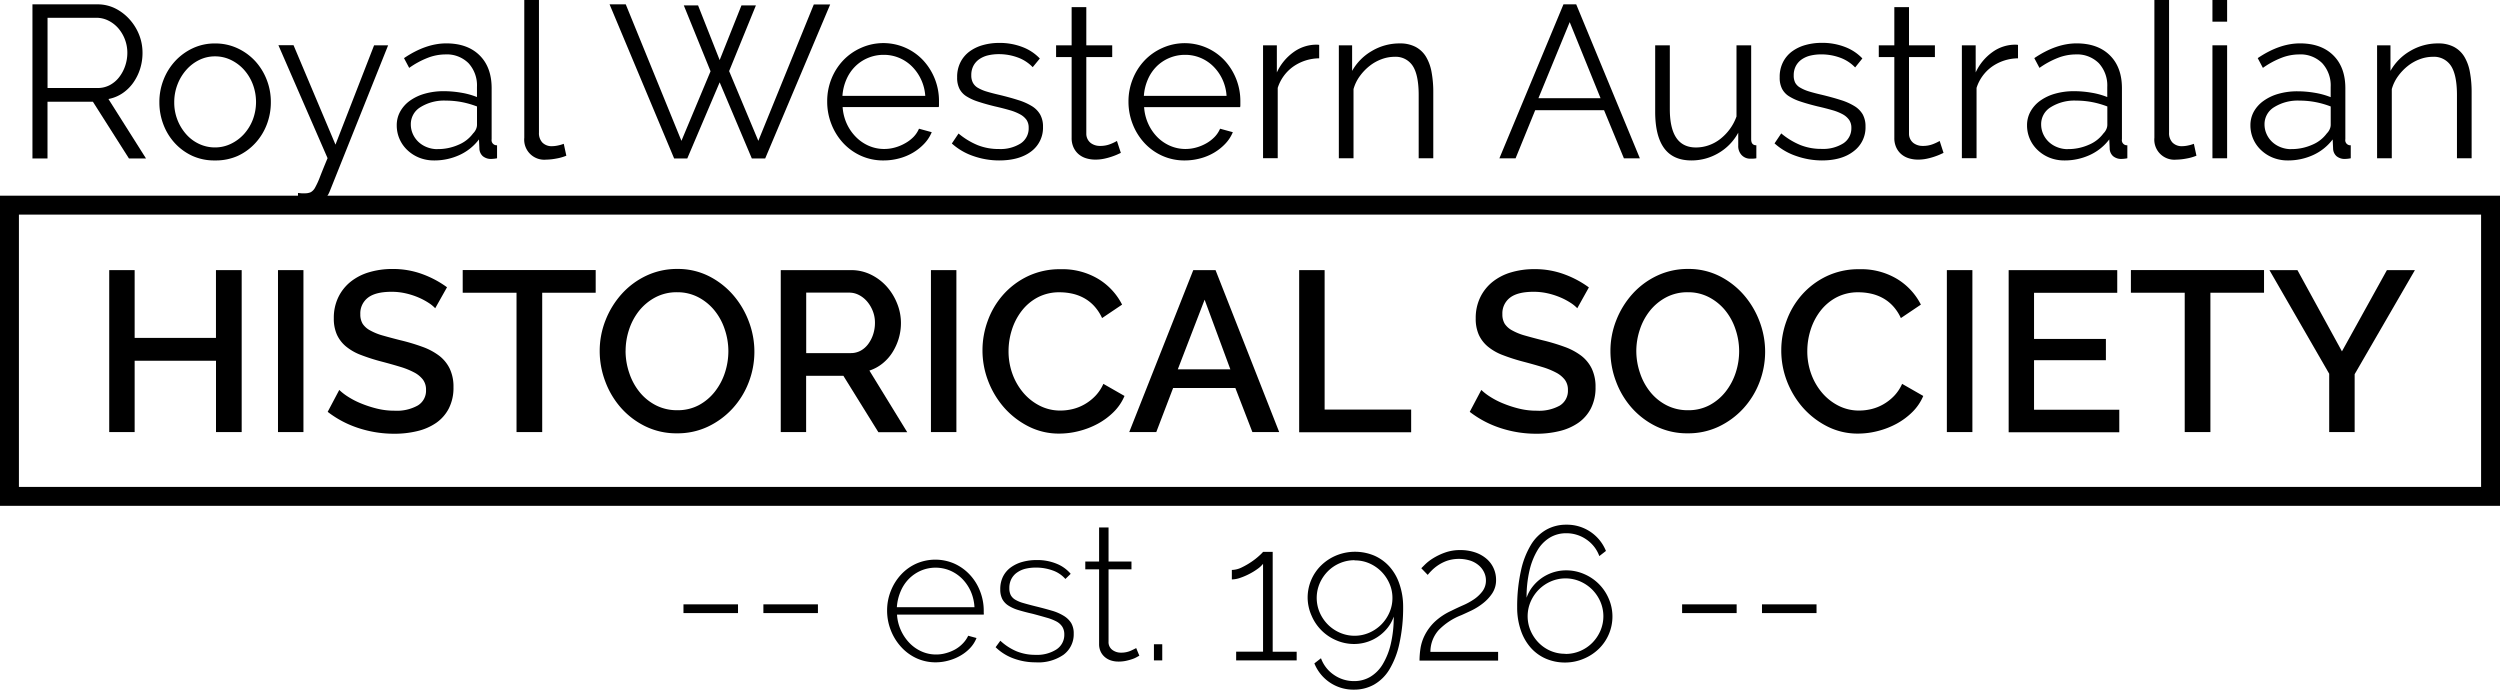 <svg id="Layer_1" data-name="Layer 1" xmlns="http://www.w3.org/2000/svg" viewBox="0 0 661 182.36"><defs><style>.cls-1{fill:none;stroke:#000;stroke-miterlimit:10;stroke-width:5px;}</style></defs><title>rwahs-black</title><path d="M15.08,102.61V61.91H32.2A10.48,10.48,0,0,1,37,63a12.73,12.73,0,0,1,3.79,2.92A13.45,13.45,0,0,1,43.3,70a12.82,12.82,0,0,1,.88,4.64A13.86,13.86,0,0,1,43.53,79a13.26,13.26,0,0,1-1.83,3.67,11.08,11.08,0,0,1-2.82,2.75,10,10,0,0,1-3.71,1.52l9.93,15.71H40.59l-9.53-15h-12v15h-4Zm4-18.58H32.31a6.76,6.76,0,0,0,3.22-.77A7.69,7.69,0,0,0,38,81.17a10.18,10.18,0,0,0,1.6-3,10.71,10.71,0,0,0,.57-3.5,9.93,9.93,0,0,0-2.43-6.48,8.46,8.46,0,0,0-2.62-2A7.09,7.09,0,0,0,32,65.46H19.07V84Z" transform="translate(-6.5 -60.76)"/><path d="M63.35,103.18A14,14,0,0,1,57.42,102a14.57,14.57,0,0,1-4.65-3.35,15.21,15.21,0,0,1-3.05-4.93,16.25,16.25,0,0,1-1.08-5.9,16,16,0,0,1,1.11-6,15.64,15.64,0,0,1,3.08-4.93,15,15,0,0,1,4.65-3.38,13.64,13.64,0,0,1,5.88-1.26,13.84,13.84,0,0,1,5.91,1.26,14.89,14.89,0,0,1,4.68,3.38A15.65,15.65,0,0,1,77,81.8a16,16,0,0,1,1.11,6,16.27,16.27,0,0,1-1.08,5.9A15.22,15.22,0,0,1,74,98.6,14.5,14.5,0,0,1,69.32,102,14.25,14.25,0,0,1,63.35,103.18ZM52.57,87.82a12.52,12.52,0,0,0,.86,4.67,12.69,12.69,0,0,0,2.31,3.78,10.44,10.44,0,0,0,3.42,2.55,9.8,9.8,0,0,0,4.19.92,9.56,9.56,0,0,0,4.19-.95A11.15,11.15,0,0,0,71,96.22a12.3,12.3,0,0,0,2.34-3.81,13.26,13.26,0,0,0,0-9.37A12.24,12.24,0,0,0,71,79.19a11.14,11.14,0,0,0-3.45-2.58,9.56,9.56,0,0,0-4.19-.95,9.38,9.38,0,0,0-4.17.95,11,11,0,0,0-3.42,2.61,12.59,12.59,0,0,0-2.34,3.87A13,13,0,0,0,52.57,87.82Z" transform="translate(-6.5 -60.76)"/><path d="M85.32,111.78l0.88,0.09,0.83,0a3.83,3.83,0,0,0,1.63-.29,3,3,0,0,0,1.17-1.26,20.78,20.78,0,0,0,1.28-2.81q0.71-1.84,2-4.93l-13-29.87h4L95.2,99l10.21-26.26h3.71L93.71,111.27a7,7,0,0,1-2.08,2.9,5.94,5.94,0,0,1-4,1.23l-1.08,0q-0.51,0-1.26-.14v-3.44Z" transform="translate(-6.5 -60.76)"/><path d="M121.27,103.18a10.46,10.46,0,0,1-3.91-.72,9.84,9.84,0,0,1-3.14-2,8.93,8.93,0,0,1-2.82-6.59,7.38,7.38,0,0,1,.91-3.61,8.73,8.73,0,0,1,2.57-2.87,12.55,12.55,0,0,1,3.94-1.86,18.07,18.07,0,0,1,5-.66,27.35,27.35,0,0,1,4.62.4,20,20,0,0,1,4.17,1.15V83.75a8.69,8.69,0,0,0-2.23-6.28,8.13,8.13,0,0,0-6.16-2.32,13.06,13.06,0,0,0-4.68.92,22.54,22.54,0,0,0-4.85,2.64l-1.37-2.58q5.76-3.9,11.18-3.9,5.59,0,8.79,3.15t3.2,8.71V97.57a1.35,1.35,0,0,0,1.43,1.6v3.44a9.2,9.2,0,0,1-1.48.17,3.33,3.33,0,0,1-2.31-.75,2.8,2.8,0,0,1-.88-2.06l-0.11-2.35a13.48,13.48,0,0,1-5.16,4.13A15.84,15.84,0,0,1,121.27,103.18Zm0.91-3a13.35,13.35,0,0,0,5.56-1.15,9.1,9.1,0,0,0,3.85-3,3.57,3.57,0,0,0,.77-1.12,2.87,2.87,0,0,0,.26-1.12V88.91a23.8,23.8,0,0,0-4-1.15,22.47,22.47,0,0,0-4.25-.4,11.79,11.79,0,0,0-6.68,1.72,5.24,5.24,0,0,0-2.57,4.53,6.2,6.2,0,0,0,.54,2.58,6.53,6.53,0,0,0,1.48,2.09,6.92,6.92,0,0,0,2.25,1.4A7.57,7.57,0,0,0,122.19,100.2Z" transform="translate(-6.5 -60.76)"/><path d="M145.07,60.76H149V95.85a3.6,3.6,0,0,0,.91,2.61,3.4,3.4,0,0,0,2.57.95,7.72,7.72,0,0,0,1.48-.17,9.7,9.7,0,0,0,1.6-.46l0.68,3.15a12.71,12.71,0,0,1-2.65.75,15.42,15.42,0,0,1-2.71.29,5.3,5.3,0,0,1-5.76-5.79V60.76Z" transform="translate(-6.5 -60.76)"/><path d="M187.3,62.19h3.77l5.71,14.45,5.76-14.45h3.82l-7.08,17.37L207,98l14.67-36.06H226l-17.18,40.71h-3.54l-8.5-20.12-8.56,20.12h-3.48L167.67,61.91h4.28L186.67,98l7.7-18.4Z" transform="translate(-6.5 -60.76)"/><path d="M240.14,103.18a14.24,14.24,0,0,1-6-1.23,14.6,14.6,0,0,1-4.71-3.38,15.7,15.7,0,0,1-3.11-5,16.18,16.18,0,0,1-1.11-6,15.82,15.82,0,0,1,1.11-5.93,15.37,15.37,0,0,1,3.08-4.87,14.63,14.63,0,0,1,4.71-3.33,14.43,14.43,0,0,1,16.55,3.35,15.79,15.79,0,0,1,4.11,10.72v0.92a2.33,2.33,0,0,1-.06.63H229.29a12.63,12.63,0,0,0,1.11,4.44A12.2,12.2,0,0,0,232.83,97a10.84,10.84,0,0,0,3.4,2.32,10.11,10.11,0,0,0,4.08.83,10.5,10.5,0,0,0,2.85-.4,11.5,11.5,0,0,0,2.62-1.09A9.74,9.74,0,0,0,248,97a7.26,7.26,0,0,0,1.48-2.21l3.37,0.92a9.94,9.94,0,0,1-1.94,3,13.55,13.55,0,0,1-2.91,2.35,14.21,14.21,0,0,1-3.65,1.55A15.78,15.78,0,0,1,240.14,103.18Zm11-17.08A12.1,12.1,0,0,0,250,81.71a12,12,0,0,0-2.4-3.41,10.63,10.63,0,0,0-3.37-2.24,10.44,10.44,0,0,0-4.08-.8,10.65,10.65,0,0,0-4.11.8,10.54,10.54,0,0,0-3.4,2.24,11,11,0,0,0-2.34,3.44,13.08,13.08,0,0,0-1.06,4.36h21.86Z" transform="translate(-6.5 -60.76)"/><path d="M270.67,103.18a20.6,20.6,0,0,1-6.79-1.15,16.28,16.28,0,0,1-5.71-3.33l1.77-2.64a19.31,19.31,0,0,0,5.11,3.1,14.92,14.92,0,0,0,5.56,1,10,10,0,0,0,5.73-1.46,4.74,4.74,0,0,0,2.14-4.16,3.62,3.62,0,0,0-.57-2.09A5,5,0,0,0,276.23,91a13.16,13.16,0,0,0-2.8-1.12q-1.68-.49-3.91-1-2.57-.63-4.45-1.26A13.55,13.55,0,0,1,262,86.21a5.15,5.15,0,0,1-1.83-2,6.47,6.47,0,0,1-.6-3,8.52,8.52,0,0,1,.88-4,8.05,8.05,0,0,1,2.4-2.84,10.86,10.86,0,0,1,3.54-1.69,15.77,15.77,0,0,1,4.31-.57,16.62,16.62,0,0,1,6.22,1.12,12.3,12.3,0,0,1,4.51,3l-1.88,2.29a10.45,10.45,0,0,0-4-2.58,14.35,14.35,0,0,0-4.94-.86,12.24,12.24,0,0,0-2.85.31,6.86,6.86,0,0,0-2.31,1,4.93,4.93,0,0,0-1.57,1.75,5.19,5.19,0,0,0-.57,2.49,4.12,4.12,0,0,0,.4,1.95A3.41,3.41,0,0,0,265,83.95a10.6,10.6,0,0,0,2.31,1q1.4,0.43,3.4.89,2.85,0.69,5,1.38a15.77,15.77,0,0,1,3.62,1.6,6.32,6.32,0,0,1,2.2,2.24,6.46,6.46,0,0,1,.74,3.21,7.8,7.8,0,0,1-3.14,6.54Q276,103.18,270.67,103.18Z" transform="translate(-6.5 -60.76)"/><path d="M302.85,101.18l-1,.46q-0.66.29-1.51,0.57a17.35,17.35,0,0,1-1.94.52,11.05,11.05,0,0,1-2.28.23,8.25,8.25,0,0,1-2.4-.34,5.56,5.56,0,0,1-2-1.06,5.21,5.21,0,0,1-1.37-1.81,5.85,5.85,0,0,1-.51-2.52V75.84h-4.11v-3.1h4.11V62.65h3.88V72.74h6.85v3.1h-6.85V96.13a3.1,3.1,0,0,0,1.17,2.44,4,4,0,0,0,2.42.77,7.25,7.25,0,0,0,2.91-.54,12.79,12.79,0,0,0,1.6-.77Z" transform="translate(-6.5 -60.76)"/><path d="M319.8,103.18a14.24,14.24,0,0,1-6-1.23,14.6,14.6,0,0,1-4.71-3.38,15.7,15.7,0,0,1-3.11-5,16.18,16.18,0,0,1-1.11-6A15.82,15.82,0,0,1,306,81.66a15.37,15.37,0,0,1,3.08-4.87,14.63,14.63,0,0,1,4.71-3.33,14.43,14.43,0,0,1,16.55,3.35,15.79,15.79,0,0,1,4.11,10.72v0.92a2.33,2.33,0,0,1-.06.63H309a12.63,12.63,0,0,0,1.11,4.44A12.2,12.2,0,0,0,312.49,97a10.84,10.84,0,0,0,3.4,2.32,10.11,10.11,0,0,0,4.08.83,10.5,10.5,0,0,0,2.85-.4,11.5,11.5,0,0,0,2.62-1.09A9.74,9.74,0,0,0,327.61,97a7.26,7.26,0,0,0,1.48-2.21l3.37,0.92a9.94,9.94,0,0,1-1.94,3,13.55,13.55,0,0,1-2.91,2.35,14.21,14.21,0,0,1-3.65,1.55A15.78,15.78,0,0,1,319.8,103.18Zm11-17.08a12.1,12.1,0,0,0-1.11-4.39,12,12,0,0,0-2.4-3.41,10.63,10.63,0,0,0-3.37-2.24,10.44,10.44,0,0,0-4.08-.8,10.65,10.65,0,0,0-4.11.8,10.54,10.54,0,0,0-3.4,2.24A11,11,0,0,0,310,81.74a13.08,13.08,0,0,0-1.06,4.36h21.86Z" transform="translate(-6.5 -60.76)"/><path d="M355.29,76.18a12.17,12.17,0,0,0-6.85,2.18A11,11,0,0,0,344.33,84v18.58h-3.88V72.74h3.65v7.17a13.57,13.57,0,0,1,4.45-5.39,10.29,10.29,0,0,1,6-1.95,4,4,0,0,1,.74.06v3.55Z" transform="translate(-6.5 -60.76)"/><path d="M385.48,102.61H381.6V85.93q0-5.33-1.57-7.74a5.36,5.36,0,0,0-4.82-2.41,9.85,9.85,0,0,0-3.42.63,11.55,11.55,0,0,0-3.17,1.78,13.62,13.62,0,0,0-2.6,2.72,10.67,10.67,0,0,0-1.65,3.41v18.29h-3.88V72.74H364v6.77a14,14,0,0,1,5.22-5.27,14.27,14.27,0,0,1,7.39-2,8.72,8.72,0,0,1,4.17.92,7.13,7.13,0,0,1,2.74,2.58A12,12,0,0,1,385,79.79a28.68,28.68,0,0,1,.46,5.33v17.49Z" transform="translate(-6.5 -60.76)"/><path d="M419.88,61.91h3.37l16.83,40.71h-4.22l-5.25-12.73h-18.2l-5.19,12.73h-4.28Zm9.81,24.82-8.16-20.12-8.27,20.12H429.7Z" transform="translate(-6.5 -60.76)"/><path d="M453.72,103.18q-4.85,0-7.22-3.24t-2.37-9.66V72.74H448V89.6q0,10.15,6.9,10.15a10.2,10.2,0,0,0,3.37-.57,10.55,10.55,0,0,0,3.05-1.66,13.4,13.4,0,0,0,2.51-2.58,13.06,13.06,0,0,0,1.8-3.38V72.74h3.88V97.57q0,1.61,1.37,1.6v3.44a7.09,7.09,0,0,1-1.11.11h-0.6a3.09,3.09,0,0,1-2.22-1,3.47,3.47,0,0,1-.86-2.47V95.85a13.87,13.87,0,0,1-5.28,5.42A14,14,0,0,1,453.72,103.18Z" transform="translate(-6.5 -60.76)"/><path d="M488.19,103.18A20.61,20.61,0,0,1,481.4,102a16.28,16.28,0,0,1-5.71-3.33l1.77-2.64a19.3,19.3,0,0,0,5.11,3.1,14.92,14.92,0,0,0,5.56,1,10,10,0,0,0,5.73-1.46A4.74,4.74,0,0,0,496,94.58a3.62,3.62,0,0,0-.57-2.09A5,5,0,0,0,493.75,91a13.17,13.17,0,0,0-2.8-1.12q-1.68-.49-3.91-1-2.57-.63-4.45-1.26a13.51,13.51,0,0,1-3.11-1.43,5.14,5.14,0,0,1-1.83-2,6.46,6.46,0,0,1-.6-3,8.52,8.52,0,0,1,.88-4,8,8,0,0,1,2.4-2.84,10.86,10.86,0,0,1,3.54-1.69,15.76,15.76,0,0,1,4.31-.57,16.63,16.63,0,0,1,6.22,1.12,12.3,12.3,0,0,1,4.51,3L497,78.59A10.44,10.44,0,0,0,493,76a14.36,14.36,0,0,0-4.94-.86,12.24,12.24,0,0,0-2.85.31,6.86,6.86,0,0,0-2.31,1,4.93,4.93,0,0,0-1.57,1.75,5.19,5.19,0,0,0-.57,2.49,4.12,4.12,0,0,0,.4,1.95,3.4,3.4,0,0,0,1.31,1.29,10.61,10.61,0,0,0,2.31,1q1.4,0.43,3.39.89,2.85,0.69,5,1.38a15.76,15.76,0,0,1,3.62,1.6A6.33,6.33,0,0,1,499,91a6.48,6.48,0,0,1,.74,3.21,7.8,7.8,0,0,1-3.14,6.54Q493.5,103.18,488.19,103.18Z" transform="translate(-6.5 -60.76)"/><path d="M520.37,101.18l-1,.46q-0.66.29-1.51,0.57a17.45,17.45,0,0,1-1.94.52,11,11,0,0,1-2.28.23,8.25,8.25,0,0,1-2.4-.34,5.58,5.58,0,0,1-2-1.06,5.21,5.21,0,0,1-1.37-1.81,5.84,5.84,0,0,1-.51-2.52V75.84h-4.11v-3.1h4.11V62.65h3.88V72.74h6.85v3.1h-6.85V96.13a3.1,3.1,0,0,0,1.17,2.44,4,4,0,0,0,2.43.77,7.25,7.25,0,0,0,2.91-.54,12.79,12.79,0,0,0,1.6-.77Z" transform="translate(-6.5 -60.76)"/><path d="M540.06,76.18a12.17,12.17,0,0,0-6.85,2.18A11,11,0,0,0,529.1,84v18.58h-3.88V72.74h3.65v7.17a13.57,13.57,0,0,1,4.45-5.39,10.28,10.28,0,0,1,6-1.95,4,4,0,0,1,.74.06v3.55Z" transform="translate(-6.5 -60.76)"/><path d="M552.33,103.18a10.46,10.46,0,0,1-3.91-.72,9.83,9.83,0,0,1-3.14-2,8.93,8.93,0,0,1-2.83-6.59,7.39,7.39,0,0,1,.91-3.61,8.72,8.72,0,0,1,2.57-2.87,12.54,12.54,0,0,1,3.94-1.86,18.06,18.06,0,0,1,5-.66,27.37,27.37,0,0,1,4.62.4,20,20,0,0,1,4.17,1.15V83.75a8.69,8.69,0,0,0-2.23-6.28,8.13,8.13,0,0,0-6.16-2.32,13.06,13.06,0,0,0-4.68.92,22.55,22.55,0,0,0-4.85,2.64l-1.37-2.58q5.76-3.9,11.18-3.9,5.59,0,8.79,3.15t3.2,8.71V97.57a1.34,1.34,0,0,0,1.43,1.6v3.44a9.21,9.21,0,0,1-1.48.17,3.33,3.33,0,0,1-2.31-.75,2.8,2.8,0,0,1-.88-2.06l-0.11-2.35a13.48,13.48,0,0,1-5.16,4.13A15.84,15.84,0,0,1,552.33,103.18Zm0.91-3a13.35,13.35,0,0,0,5.56-1.15,9.1,9.1,0,0,0,3.85-3,3.57,3.57,0,0,0,.77-1.12,2.85,2.85,0,0,0,.26-1.12V88.91a23.78,23.78,0,0,0-4-1.15,22.46,22.46,0,0,0-4.25-.4,11.79,11.79,0,0,0-6.68,1.72,5.24,5.24,0,0,0-2.57,4.53,6.2,6.2,0,0,0,.54,2.58,6.51,6.51,0,0,0,1.48,2.09,6.92,6.92,0,0,0,2.25,1.4A7.58,7.58,0,0,0,553.24,100.2Z" transform="translate(-6.5 -60.76)"/><path d="M576.13,60.76H580V95.85a3.6,3.6,0,0,0,.91,2.61,3.4,3.4,0,0,0,2.57.95,7.71,7.71,0,0,0,1.48-.17,9.72,9.72,0,0,0,1.6-.46l0.68,3.15a12.7,12.7,0,0,1-2.65.75,15.43,15.43,0,0,1-2.71.29,5.3,5.3,0,0,1-5.76-5.79V60.76Z" transform="translate(-6.5 -60.76)"/><path d="M591.47,66.49V60.76h3.88v5.73h-3.88Zm0,36.12V72.74h3.88v29.87h-3.88Z" transform="translate(-6.5 -60.76)"/><path d="M611.39,103.18a10.46,10.46,0,0,1-3.91-.72,9.83,9.83,0,0,1-3.14-2,8.93,8.93,0,0,1-2.83-6.59,7.39,7.39,0,0,1,.91-3.61A8.72,8.72,0,0,1,605,87.42a12.54,12.54,0,0,1,3.94-1.86,18.06,18.06,0,0,1,5-.66,27.37,27.37,0,0,1,4.62.4,20,20,0,0,1,4.17,1.15V83.75a8.69,8.69,0,0,0-2.23-6.28,8.13,8.13,0,0,0-6.16-2.32,13.06,13.06,0,0,0-4.68.92,22.55,22.55,0,0,0-4.85,2.64l-1.37-2.58q5.76-3.9,11.18-3.9,5.59,0,8.79,3.15t3.2,8.71V97.57a1.34,1.34,0,0,0,1.43,1.6v3.44a9.21,9.21,0,0,1-1.48.17,3.33,3.33,0,0,1-2.31-.75,2.8,2.8,0,0,1-.88-2.06l-0.11-2.35a13.48,13.48,0,0,1-5.16,4.13A15.84,15.84,0,0,1,611.39,103.18Zm0.91-3a13.35,13.35,0,0,0,5.56-1.15,9.1,9.1,0,0,0,3.85-3,3.57,3.57,0,0,0,.77-1.12,2.85,2.85,0,0,0,.26-1.12V88.91a23.78,23.78,0,0,0-4-1.15,22.46,22.46,0,0,0-4.25-.4,11.79,11.79,0,0,0-6.68,1.72,5.24,5.24,0,0,0-2.57,4.53,6.2,6.2,0,0,0,.54,2.58,6.51,6.51,0,0,0,1.48,2.09,6.92,6.92,0,0,0,2.25,1.4A7.58,7.58,0,0,0,612.3,100.2Z" transform="translate(-6.5 -60.76)"/><path d="M660,102.61h-3.88V85.93q0-5.33-1.57-7.74a5.35,5.35,0,0,0-4.82-2.41,9.85,9.85,0,0,0-3.42.63,11.56,11.56,0,0,0-3.17,1.78,13.6,13.6,0,0,0-2.6,2.72,10.72,10.72,0,0,0-1.65,3.41v18.29H635V72.74h3.54v6.77a14,14,0,0,1,5.22-5.27,14.27,14.27,0,0,1,7.39-2,8.73,8.73,0,0,1,4.17.92,7.13,7.13,0,0,1,2.74,2.58,11.94,11.94,0,0,1,1.48,4.07,28.77,28.77,0,0,1,.46,5.33v17.49Z" transform="translate(-6.5 -60.76)"/><path d="M70.4,132.18V175H63.61V156.14H42.1V175H35.38V132.18H42.1v17.92h21.5V132.18H70.4Z" transform="translate(-6.5 -60.76)"/><path d="M80,175V132.18h6.73V175H80Z" transform="translate(-6.5 -60.76)"/><path d="M121.57,142.26a9.28,9.28,0,0,0-1.74-1.42,17.49,17.49,0,0,0-2.67-1.42,19.48,19.48,0,0,0-3.36-1.09,16.68,16.68,0,0,0-3.75-.42q-4.27,0-6.28,1.57a5.2,5.2,0,0,0-2,4.35,4.72,4.72,0,0,0,.63,2.56,5.41,5.41,0,0,0,2,1.75,15.2,15.2,0,0,0,3.3,1.33q2,0.57,4.63,1.24a53.07,53.07,0,0,1,5.86,1.75,16.69,16.69,0,0,1,4.42,2.35,9.58,9.58,0,0,1,2.79,3.41,11.09,11.09,0,0,1,1,4.92,12,12,0,0,1-1.23,5.61,10.52,10.52,0,0,1-3.36,3.83,14.79,14.79,0,0,1-5,2.17,25.4,25.4,0,0,1-6.07.69,30.11,30.11,0,0,1-9.4-1.48,26.85,26.85,0,0,1-8.2-4.31l3.06-5.79a14.25,14.25,0,0,0,2.25,1.75,20.92,20.92,0,0,0,3.42,1.78,29.7,29.7,0,0,0,4.23,1.39,19.37,19.37,0,0,0,4.75.57,11.33,11.33,0,0,0,6.13-1.39,4.56,4.56,0,0,0,2.16-4.1,4.42,4.42,0,0,0-.81-2.72,7,7,0,0,0-2.31-1.9,20.2,20.2,0,0,0-3.66-1.48q-2.16-.66-4.93-1.39a50.78,50.78,0,0,1-5.56-1.78,13.85,13.85,0,0,1-3.93-2.26,8.86,8.86,0,0,1-2.37-3.11,10.36,10.36,0,0,1-.81-4.31,12.49,12.49,0,0,1,1.2-5.58,11.92,11.92,0,0,1,3.27-4.1,14.3,14.3,0,0,1,4.9-2.5,21.29,21.29,0,0,1,6.13-.85,22.39,22.39,0,0,1,8,1.39,26.44,26.44,0,0,1,6.43,3.44Z" transform="translate(-6.5 -60.76)"/><path d="M164,138.16H149.86V175h-6.79V138.16H128.84v-6H164v6Z" transform="translate(-6.5 -60.76)"/><path d="M185.48,175.33a18.62,18.62,0,0,1-8.32-1.84,20.71,20.71,0,0,1-6.46-4.89,22.07,22.07,0,0,1-4.17-7,22.66,22.66,0,0,1-1.47-8,22,22,0,0,1,1.56-8.21,22.8,22.8,0,0,1,4.29-6.94,20.53,20.53,0,0,1,6.49-4.8,18.9,18.9,0,0,1,8.2-1.78,18.15,18.15,0,0,1,8.32,1.9,21,21,0,0,1,6.43,5,22.91,22.91,0,0,1,4.14,7,22.44,22.44,0,0,1-.06,16.14,21.69,21.69,0,0,1-4.29,6.91,21.08,21.08,0,0,1-6.52,4.77A18.74,18.74,0,0,1,185.48,175.33Zm-13.58-21.73a18.1,18.1,0,0,0,1,5.85,15.91,15.91,0,0,0,2.73,5,13.36,13.36,0,0,0,4.29,3.47,12.15,12.15,0,0,0,5.65,1.3,11.8,11.8,0,0,0,5.74-1.36,13.52,13.52,0,0,0,4.23-3.59,16.2,16.2,0,0,0,2.64-5,18.27,18.27,0,0,0,.9-5.67,18,18,0,0,0-1-5.88,15.64,15.64,0,0,0-2.73-4.95,13.68,13.68,0,0,0-4.26-3.44,11.85,11.85,0,0,0-5.56-1.3,12,12,0,0,0-5.77,1.36,13.76,13.76,0,0,0-4.27,3.53,15.85,15.85,0,0,0-2.67,5A18,18,0,0,0,171.91,153.61Z" transform="translate(-6.5 -60.76)"/><path d="M212.93,175V132.18h18.56a11.8,11.8,0,0,1,5.32,1.21,13.63,13.63,0,0,1,4.17,3.17,15,15,0,0,1,2.73,4.47,13.75,13.75,0,0,1,1,5.1,14.36,14.36,0,0,1-.6,4.16,14.64,14.64,0,0,1-1.68,3.68,11.88,11.88,0,0,1-2.64,2.93,10.86,10.86,0,0,1-3.42,1.84l10,16.29h-7.63l-9.25-14.91h-9.85V175h-6.73Zm6.73-20.88h11.77a5.41,5.41,0,0,0,2.61-.63,6.21,6.21,0,0,0,2-1.75,8.89,8.89,0,0,0,1.32-2.57,9.71,9.71,0,0,0,.48-3.08,8.33,8.33,0,0,0-.57-3.08,8.86,8.86,0,0,0-1.5-2.53,7.13,7.13,0,0,0-2.16-1.72,5.52,5.52,0,0,0-2.55-.63H219.66v16Z" transform="translate(-6.5 -60.76)"/><path d="M252.64,175V132.18h6.73V175h-6.73Z" transform="translate(-6.5 -60.76)"/><path d="M266.27,153.3a22.53,22.53,0,0,1,1.38-7.69,21.29,21.29,0,0,1,4.05-6.88,20.48,20.48,0,0,1,6.52-4.92,19.66,19.66,0,0,1,8.71-1.87,18.42,18.42,0,0,1,10,2.6,16.84,16.84,0,0,1,6.25,6.76l-5.29,3.56a12.13,12.13,0,0,0-2.16-3.26,10.58,10.58,0,0,0-2.76-2.11,11.89,11.89,0,0,0-3.12-1.12,15.62,15.62,0,0,0-3.12-.33,12.23,12.23,0,0,0-5.89,1.36,13.08,13.08,0,0,0-4.23,3.59,16.06,16.06,0,0,0-2.58,5,18.45,18.45,0,0,0-.87,5.55,17.48,17.48,0,0,0,1,6,16.18,16.18,0,0,0,2.85,5,14,14,0,0,0,4.35,3.47,11.89,11.89,0,0,0,5.53,1.3,13.89,13.89,0,0,0,3.21-.39,12,12,0,0,0,3.18-1.27,12.75,12.75,0,0,0,2.82-2.2,11,11,0,0,0,2.13-3.2l5.59,3.2a13.12,13.12,0,0,1-2.88,4.25,18.42,18.42,0,0,1-4.2,3.11,21.53,21.53,0,0,1-5,1.93,20.81,20.81,0,0,1-5.14.66,17.61,17.61,0,0,1-8.23-1.93,21.6,21.6,0,0,1-6.43-5,23.22,23.22,0,0,1-4.2-7.06A22.51,22.51,0,0,1,266.27,153.3Z" transform="translate(-6.5 -60.76)"/><path d="M322,132.18h5.89L344.72,175h-7.09l-4.5-11.65H316.67L312.22,175h-7.15Zm9.79,26.19L325,140l-7.09,18.41h13.94Z" transform="translate(-6.5 -60.76)"/><path d="M350,175V132.18h6.73v36.87h22.88v6H350Z" transform="translate(-6.5 -60.76)"/><path d="M423.53,142.26a9.29,9.29,0,0,0-1.74-1.42,17.5,17.5,0,0,0-2.67-1.42,19.47,19.47,0,0,0-3.36-1.09,16.68,16.68,0,0,0-3.75-.42q-4.27,0-6.28,1.57a5.2,5.2,0,0,0-2,4.35,4.71,4.71,0,0,0,.63,2.56,5.41,5.41,0,0,0,2,1.75,15.22,15.22,0,0,0,3.3,1.33q2,0.57,4.63,1.24a53,53,0,0,1,5.86,1.75,16.7,16.7,0,0,1,4.42,2.35,9.58,9.58,0,0,1,2.79,3.41,11.1,11.1,0,0,1,1,4.92,12,12,0,0,1-1.23,5.61,10.53,10.53,0,0,1-3.36,3.83,14.78,14.78,0,0,1-5,2.17,25.4,25.4,0,0,1-6.07.69,30.11,30.11,0,0,1-9.4-1.48,26.86,26.86,0,0,1-8.2-4.31l3.06-5.79a14.24,14.24,0,0,0,2.25,1.75,20.86,20.86,0,0,0,3.42,1.78,29.69,29.69,0,0,0,4.23,1.39,19.38,19.38,0,0,0,4.75.57A11.33,11.33,0,0,0,418.9,168a4.57,4.57,0,0,0,2.16-4.1,4.42,4.42,0,0,0-.81-2.72,7,7,0,0,0-2.31-1.9,20.18,20.18,0,0,0-3.66-1.48q-2.16-.66-4.93-1.39a50.76,50.76,0,0,1-5.56-1.78,13.84,13.84,0,0,1-3.93-2.26,8.86,8.86,0,0,1-2.37-3.11,10.36,10.36,0,0,1-.81-4.31,12.48,12.48,0,0,1,1.2-5.58,11.91,11.91,0,0,1,3.27-4.1,14.29,14.29,0,0,1,4.89-2.5,21.29,21.29,0,0,1,6.13-.85,22.38,22.38,0,0,1,8,1.39,26.42,26.42,0,0,1,6.43,3.44Z" transform="translate(-6.5 -60.76)"/><path d="M452.72,175.33a18.63,18.63,0,0,1-8.32-1.84,20.73,20.73,0,0,1-6.46-4.89,22.08,22.08,0,0,1-4.17-7,22.64,22.64,0,0,1-1.47-8,22,22,0,0,1,1.56-8.21,22.81,22.81,0,0,1,4.29-6.94,20.54,20.54,0,0,1,6.49-4.8,18.9,18.9,0,0,1,8.2-1.78,18.16,18.16,0,0,1,8.32,1.9,21,21,0,0,1,6.43,5,22.9,22.9,0,0,1,4.14,7,22.45,22.45,0,0,1-.06,16.14,21.69,21.69,0,0,1-4.29,6.91,21.09,21.09,0,0,1-6.52,4.77A18.75,18.75,0,0,1,452.72,175.33Zm-13.58-21.73a18.09,18.09,0,0,0,1,5.85,15.9,15.9,0,0,0,2.73,5,13.35,13.35,0,0,0,4.29,3.47,12.14,12.14,0,0,0,5.65,1.3,11.8,11.8,0,0,0,5.74-1.36,13.52,13.52,0,0,0,4.24-3.59,16.22,16.22,0,0,0,2.64-5,18.26,18.26,0,0,0,.9-5.67,18,18,0,0,0-1-5.88,15.64,15.64,0,0,0-2.73-4.95,13.68,13.68,0,0,0-4.27-3.44,11.85,11.85,0,0,0-5.56-1.3,12,12,0,0,0-5.77,1.36,13.76,13.76,0,0,0-4.26,3.53,15.87,15.87,0,0,0-2.67,5A18,18,0,0,0,439.14,153.61Z" transform="translate(-6.5 -60.76)"/><path d="M477.47,153.3a22.53,22.53,0,0,1,1.38-7.69,21.28,21.28,0,0,1,4.05-6.88,20.47,20.47,0,0,1,6.52-4.92,19.66,19.66,0,0,1,8.71-1.87,18.42,18.42,0,0,1,10,2.6,16.84,16.84,0,0,1,6.25,6.76l-5.29,3.56a12.13,12.13,0,0,0-2.16-3.26,10.57,10.57,0,0,0-2.76-2.11,11.88,11.88,0,0,0-3.12-1.12,15.62,15.62,0,0,0-3.12-.33,12.23,12.23,0,0,0-5.89,1.36,13.09,13.09,0,0,0-4.24,3.59,16.07,16.07,0,0,0-2.58,5,18.45,18.45,0,0,0-.87,5.55,17.5,17.5,0,0,0,1,6,16.21,16.21,0,0,0,2.85,5,14,14,0,0,0,4.35,3.47,11.89,11.89,0,0,0,5.53,1.3,13.88,13.88,0,0,0,3.21-.39,12,12,0,0,0,3.18-1.27,12.78,12.78,0,0,0,2.82-2.2,11,11,0,0,0,2.13-3.2l5.59,3.2a13.12,13.12,0,0,1-2.88,4.25,18.41,18.41,0,0,1-4.2,3.11,21.55,21.55,0,0,1-5,1.93,20.82,20.82,0,0,1-5.14.66,17.61,17.61,0,0,1-8.23-1.93,21.59,21.59,0,0,1-6.43-5,23.23,23.23,0,0,1-4.21-7.06A22.52,22.52,0,0,1,477.47,153.3Z" transform="translate(-6.5 -60.76)"/><path d="M521.25,175V132.18H528V175h-6.73Z" transform="translate(-6.5 -60.76)"/><path d="M566.84,169.05v6H537.59V132.18H566.3v6h-22v12.19h19V156h-19v13.1h22.52Z" transform="translate(-6.5 -60.76)"/><path d="M605.11,138.16H590.93V175h-6.79V138.16H569.91v-6h35.2v6Z" transform="translate(-6.5 -60.76)"/><path d="M613.94,132.18l11.77,21.48,11.89-21.48H645L629.07,159.7V175h-6.73V159.58l-15.8-27.4h7.39Z" transform="translate(-6.5 -60.76)"/><path d="M187.21,222.86v-2.31h14.42v2.31H187.21Z" transform="translate(-6.5 -60.76)"/><path d="M208.34,222.86v-2.31h14.42v2.31H208.34Z" transform="translate(-6.5 -60.76)"/><path d="M253.94,235.88a12.09,12.09,0,0,1-5.11-1.08,12.6,12.6,0,0,1-4.08-3,14,14,0,0,1-2.7-4.35,14.2,14.2,0,0,1-1-5.28,13.88,13.88,0,0,1,1-5.21,13.71,13.71,0,0,1,2.68-4.27,12.45,12.45,0,0,1,4-2.89,12.56,12.56,0,0,1,10.14,0,12.7,12.7,0,0,1,4.05,2.92A13.37,13.37,0,0,1,265.6,217a14.07,14.07,0,0,1,1,5.15v0.63a1.39,1.39,0,0,1,0,.48H243.67a11.7,11.7,0,0,0,1.05,4.2,11.91,11.91,0,0,0,2.28,3.34,10.22,10.22,0,0,0,3.18,2.21,9.33,9.33,0,0,0,3.85.8,9.47,9.47,0,0,0,2.65-.38,10.86,10.86,0,0,0,2.43-1,8.77,8.77,0,0,0,2-1.58,7.43,7.43,0,0,0,1.38-2l2.2,0.6a8.34,8.34,0,0,1-1.63,2.59,11,11,0,0,1-2.5,2,12.72,12.72,0,0,1-3.13,1.33A12.91,12.91,0,0,1,253.94,235.88Zm10.21-14.58a11.91,11.91,0,0,0-1-4.22,11.31,11.31,0,0,0-2.25-3.29,10.13,10.13,0,0,0-3.18-2.16,9.92,9.92,0,0,0-7.71,0,10.12,10.12,0,0,0-3.18,2.16,10.46,10.46,0,0,0-2.2,3.32,12.77,12.77,0,0,0-1,4.2h20.52Z" transform="translate(-6.5 -60.76)"/><path d="M280.31,235.88a16.65,16.65,0,0,1-5.76-1,13.28,13.28,0,0,1-4.81-3l1.25-1.71a14.63,14.63,0,0,0,4.35,2.82,13.17,13.17,0,0,0,5,.91,9.47,9.47,0,0,0,5.48-1.43,4.59,4.59,0,0,0,2.08-4,3.73,3.73,0,0,0-.53-2,4.22,4.22,0,0,0-1.58-1.41,13,13,0,0,0-2.6-1q-1.55-.45-3.6-1-2.2-.5-3.83-1a10.18,10.18,0,0,1-2.68-1.21,4.64,4.64,0,0,1-1.58-1.71,5.52,5.52,0,0,1-.53-2.56,7.38,7.38,0,0,1,.75-3.42,6.73,6.73,0,0,1,2.08-2.41,9.53,9.53,0,0,1,3.05-1.43,13.75,13.75,0,0,1,3.68-.48,13.39,13.39,0,0,1,5.41,1,9.49,9.49,0,0,1,3.65,2.64l-1.4,1.36a7.94,7.94,0,0,0-3.38-2.26,12.88,12.88,0,0,0-4.43-.75,11.83,11.83,0,0,0-2.73.3,6.55,6.55,0,0,0-2.23,1,4.7,4.7,0,0,0-1.5,1.69,5.1,5.1,0,0,0-.55,2.44,4,4,0,0,0,.38,1.86,3.18,3.18,0,0,0,1.2,1.21,8.85,8.85,0,0,0,2.13.88q1.3,0.38,3.1.83,2.45,0.6,4.35,1.16a12.58,12.58,0,0,1,3.18,1.36,6,6,0,0,1,2,1.91,5.33,5.33,0,0,1,.68,2.82,6.7,6.7,0,0,1-2.73,5.61A11.69,11.69,0,0,1,280.31,235.88Z" transform="translate(-6.5 -60.76)"/><path d="M307.74,234.12l-0.68.38a6.89,6.89,0,0,1-1.2.53,14.75,14.75,0,0,1-1.63.45,9,9,0,0,1-2,.2,6.34,6.34,0,0,1-2-.3,4.69,4.69,0,0,1-1.63-.91,4.29,4.29,0,0,1-1.1-1.46,4.68,4.68,0,0,1-.4-2V211.29h-3.65v-2.06h3.65v-9h2.5v9h6.06v2.06h-6.06V230.4a2.53,2.53,0,0,0,1,2.19,3.73,3.73,0,0,0,2.25.73,6.25,6.25,0,0,0,2.68-.53q1.13-.53,1.38-0.68Z" transform="translate(-6.5 -60.76)"/><path d="M311.6,235.38V231.1h2.2v4.27h-2.2Z" transform="translate(-6.5 -60.76)"/><path d="M349.34,233.06v2.31h-16v-2.31h7.11V209.83a6.8,6.8,0,0,1-1.4,1.31,16.34,16.34,0,0,1-2.15,1.33,17.39,17.39,0,0,1-2.45,1.06,7,7,0,0,1-2.25.43v-2.51a6.11,6.11,0,0,0,2.65-.68,19.24,19.24,0,0,0,2.63-1.53,17.73,17.73,0,0,0,2.05-1.63,10.51,10.51,0,0,0,.93-0.93H343v26.4h6.36Z" transform="translate(-6.5 -60.76)"/><path d="M352.24,218.88a11.92,11.92,0,0,1,3.6-8.65,12.74,12.74,0,0,1,4-2.62,13.14,13.14,0,0,1,10,.05,11.76,11.76,0,0,1,4,2.87,13.11,13.11,0,0,1,2.65,4.58,18.33,18.33,0,0,1,1,6.08,43.88,43.88,0,0,1-1,9.76,22.34,22.34,0,0,1-2.65,6.84,11.28,11.28,0,0,1-4.08,4,10.67,10.67,0,0,1-5.23,1.31,11.08,11.08,0,0,1-10.51-6.94l1.75-1.36a9,9,0,0,0,3.4,4.38,9.21,9.21,0,0,0,5.36,1.66,8.3,8.3,0,0,0,4.28-1.13,9.59,9.59,0,0,0,3.28-3.32,18.56,18.56,0,0,0,2.13-5.36,30.55,30.55,0,0,0,.78-7.24,9.85,9.85,0,0,1-1.6,2.94,11.29,11.29,0,0,1-8.91,4.3,11.82,11.82,0,0,1-4.75-1,12.25,12.25,0,0,1-6.46-6.49A11.84,11.84,0,0,1,352.24,218.88Zm12.41-10a9.78,9.78,0,0,0-3.88.78,9.91,9.91,0,0,0-3.18,2.14,10.4,10.4,0,0,0-2.15,3.17,9.76,9.76,0,0,0,0,7.75,10.42,10.42,0,0,0,2.15,3.17,10.27,10.27,0,0,0,3.18,2.16,9.75,9.75,0,0,0,7.76,0,10.29,10.29,0,0,0,3.18-2.16,10.45,10.45,0,0,0,2.15-3.17,9.47,9.47,0,0,0,.8-3.87,9.36,9.36,0,0,0-.8-3.82,10.42,10.42,0,0,0-2.15-3.17,10.26,10.26,0,0,0-3.18-2.16A9.51,9.51,0,0,0,364.65,208.93Z" transform="translate(-6.5 -60.76)"/><path d="M381.82,235.38a22,22,0,0,1,.25-3.14,11.79,11.79,0,0,1,1.13-3.52,13.23,13.23,0,0,1,2.55-3.47,16.29,16.29,0,0,1,4.48-3q1.4-.7,3-1.41a17.8,17.8,0,0,0,3-1.63,9.49,9.49,0,0,0,2.25-2.14,4.74,4.74,0,0,0,.9-2.92,4.88,4.88,0,0,0-.45-2,5.53,5.53,0,0,0-1.33-1.81,6.7,6.7,0,0,0-2.23-1.31,10.06,10.06,0,0,0-6.28,0,10.7,10.7,0,0,0-2.4,1.21,10.93,10.93,0,0,0-1.7,1.41,13.09,13.09,0,0,0-1,1.11l-1.7-1.76,1-1a12.18,12.18,0,0,1,2.08-1.61,16.54,16.54,0,0,1,3.13-1.51,11.63,11.63,0,0,1,4.08-.68,12.06,12.06,0,0,1,4,.63,9.06,9.06,0,0,1,3,1.71,7.13,7.13,0,0,1,1.85,2.51,7.39,7.39,0,0,1,.63,3,6.31,6.31,0,0,1-1,3.57,11.12,11.12,0,0,1-2.45,2.64,16.56,16.56,0,0,1-3,1.89q-1.58.75-2.73,1.26a16.84,16.84,0,0,0-6,3.95,8.63,8.63,0,0,0-2.18,5.76H402.6v2.31H381.82Z" transform="translate(-6.5 -60.76)"/><path d="M432.83,223.66a11.92,11.92,0,0,1-3.6,8.65,12.66,12.66,0,0,1-4,2.62,12.49,12.49,0,0,1-4.88,1,12.68,12.68,0,0,1-5.08-1,11.41,11.41,0,0,1-4-2.87,13.31,13.31,0,0,1-2.63-4.55,18.25,18.25,0,0,1-1-6.11,43.84,43.84,0,0,1,1-9.76,22.27,22.27,0,0,1,2.65-6.84,11.26,11.26,0,0,1,4.08-4,10.67,10.67,0,0,1,5.23-1.31,11.08,11.08,0,0,1,10.51,6.94l-1.75,1.36a9,9,0,0,0-3.4-4.38,9.21,9.21,0,0,0-5.36-1.66,8.3,8.3,0,0,0-4.28,1.13,9.59,9.59,0,0,0-3.28,3.32,18.53,18.53,0,0,0-2.13,5.36,30.55,30.55,0,0,0-.78,7.24,9.89,9.89,0,0,1,1.6-2.94,11.29,11.29,0,0,1,8.91-4.3,11.82,11.82,0,0,1,4.75,1,12.25,12.25,0,0,1,6.46,6.49A11.84,11.84,0,0,1,432.83,223.66Zm-12.41,10a9.77,9.77,0,0,0,3.88-.78,10,10,0,0,0,3.18-2.14,10.44,10.44,0,0,0,2.15-3.17,9.76,9.76,0,0,0,0-7.75,10.45,10.45,0,0,0-2.15-3.17,10.32,10.32,0,0,0-3.18-2.16,9.75,9.75,0,0,0-7.76,0,10.29,10.29,0,0,0-3.18,2.16,10.42,10.42,0,0,0-2.15,3.17,9.76,9.76,0,0,0,0,7.75,10.4,10.4,0,0,0,2.15,3.17,9.93,9.93,0,0,0,3.18,2.14A9.76,9.76,0,0,0,420.42,233.62Z" transform="translate(-6.5 -60.76)"/><path d="M451.25,222.86v-2.31h14.42v2.31H451.25Z" transform="translate(-6.5 -60.76)"/><path d="M472.37,222.86v-2.31h14.42v2.31H472.37Z" transform="translate(-6.5 -60.76)"/><rect class="cls-1" x="2.5" y="54.24" width="656" height="77"/></svg>